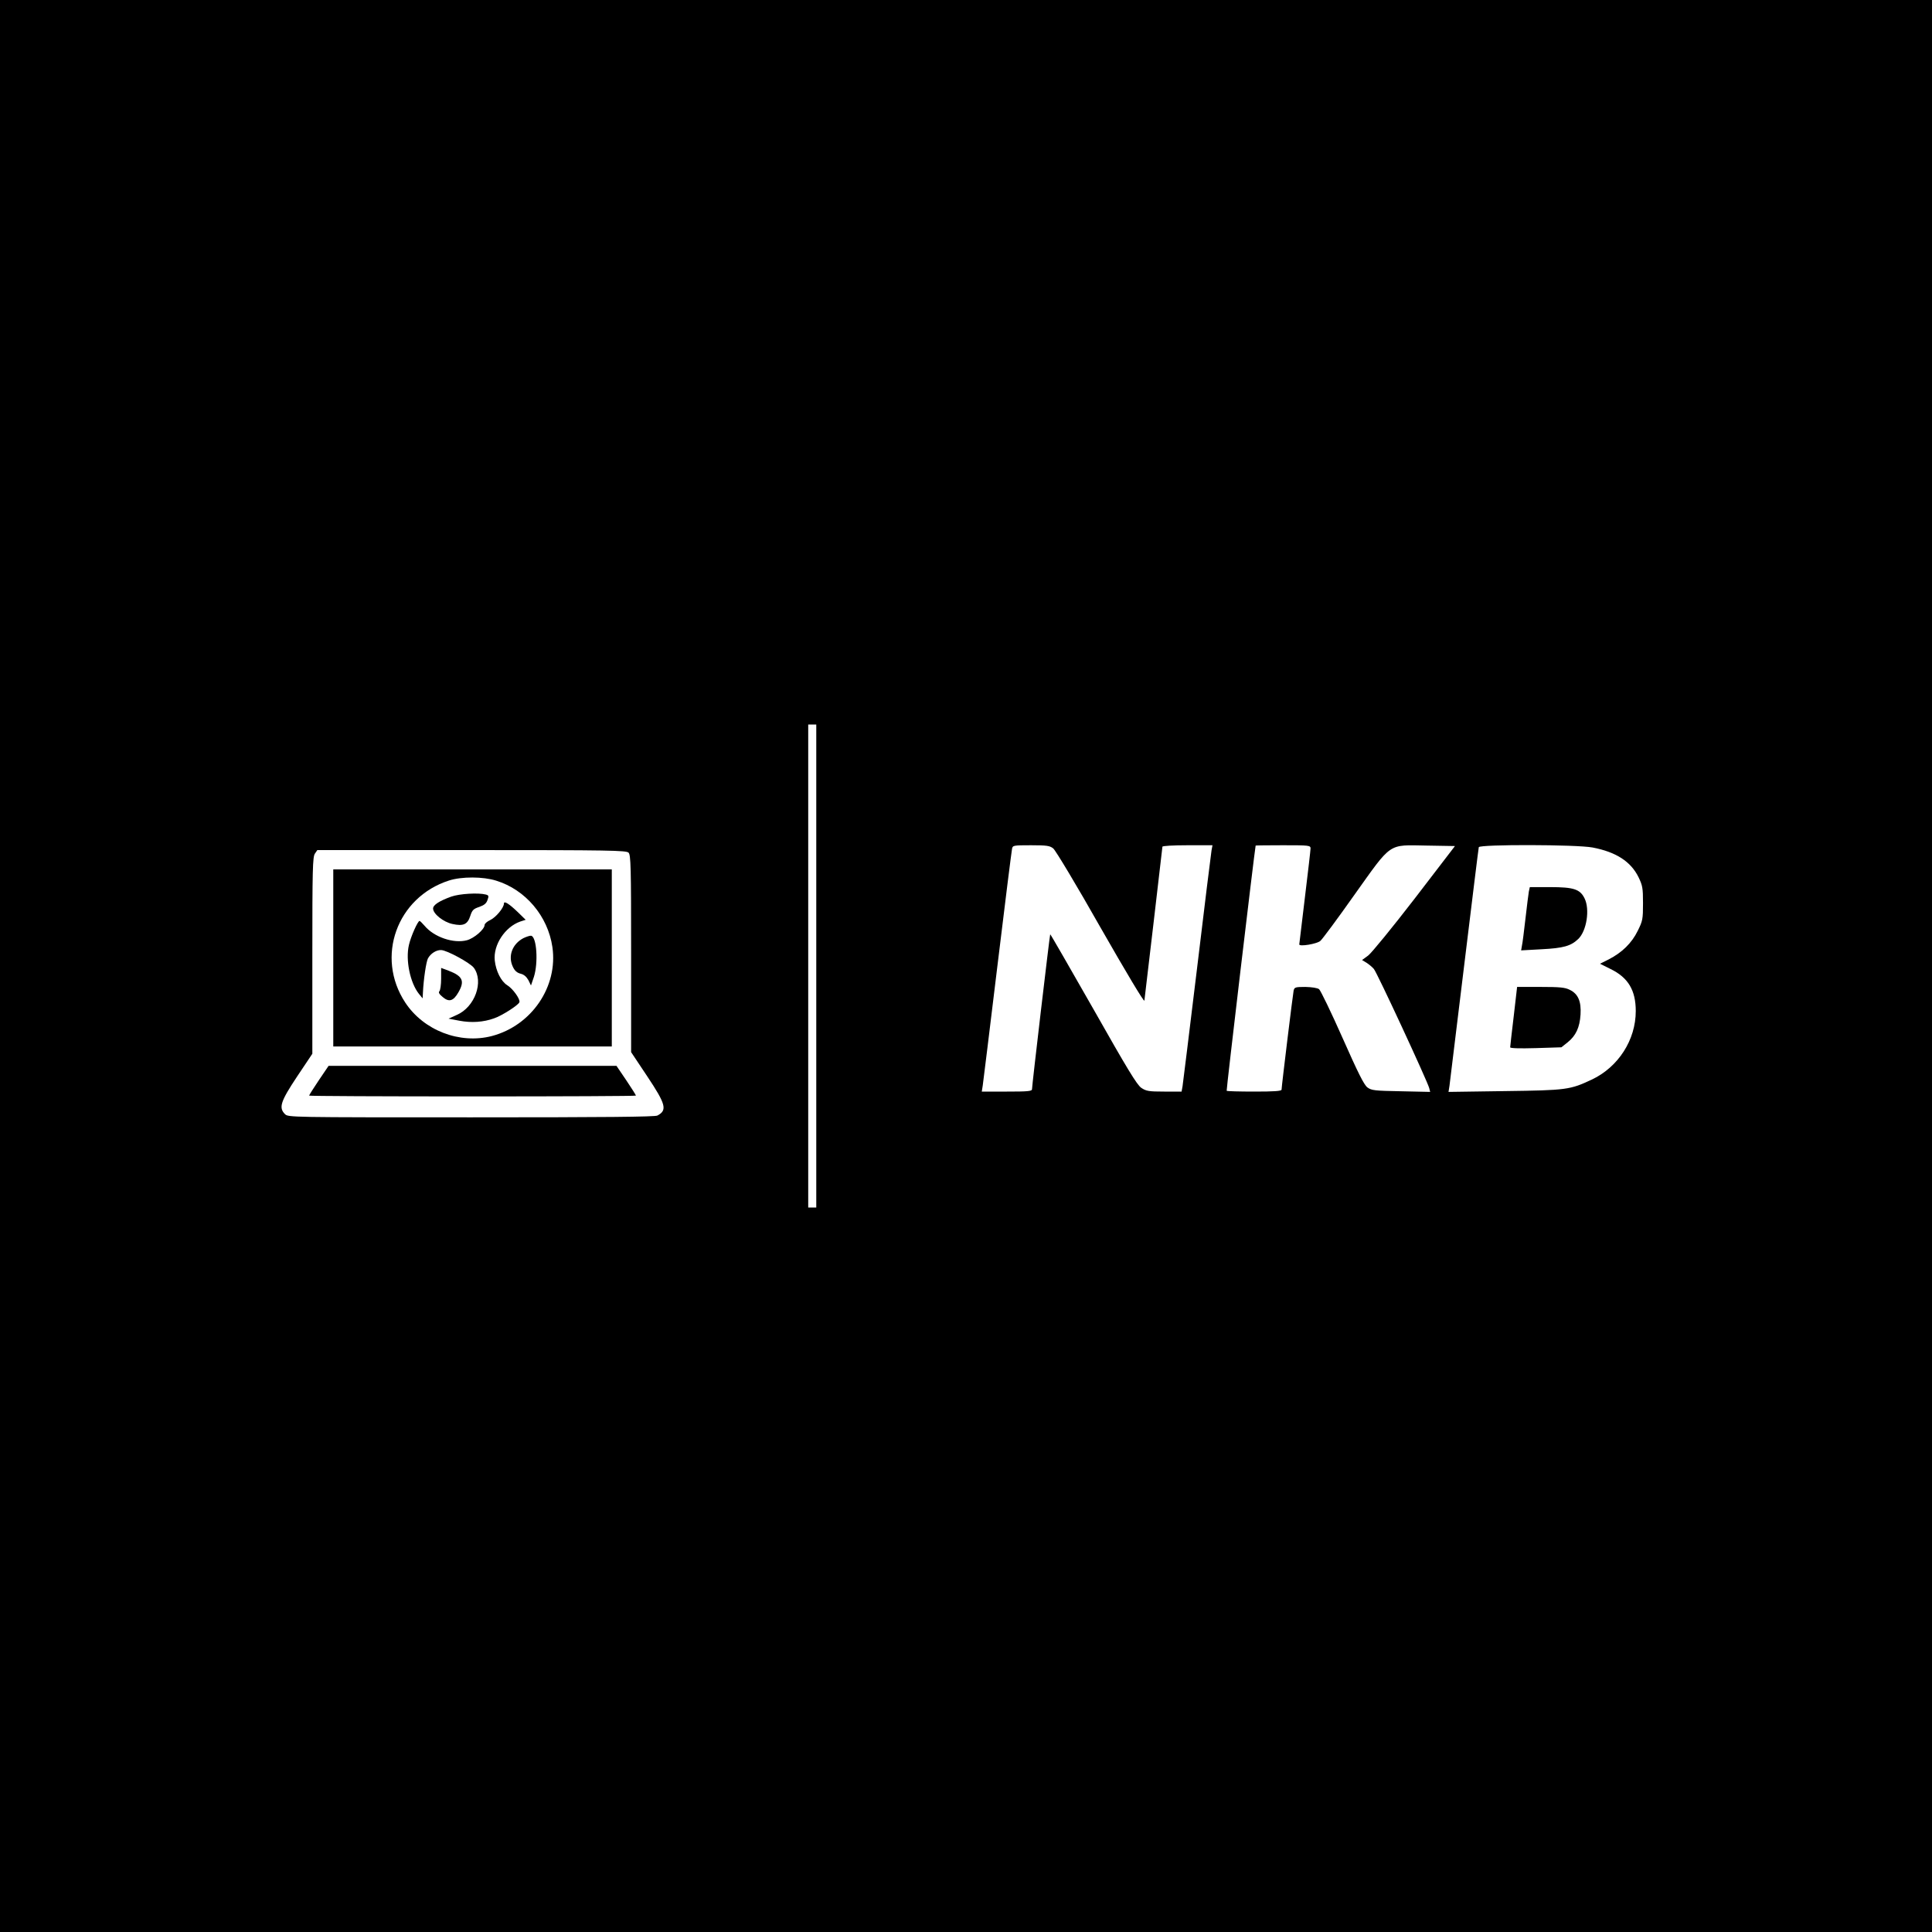 <?xml version="1.0" standalone="no"?>
<!DOCTYPE svg PUBLIC "-//W3C//DTD SVG 20010904//EN"
 "http://www.w3.org/TR/2001/REC-SVG-20010904/DTD/svg10.dtd">
<svg version="1.0" xmlns="http://www.w3.org/2000/svg"
 width="1200pt" height="1200pt" viewBox="0 0 1200 1200"
 preserveAspectRatio="xMidYMid meet">

<g transform="translate(0,1200) scale(0.1,-0.1)"
fill="#000000" stroke="none">
<path d="M0 6000 l0 -6000 6000 0 6000 0 0 6000 0 6000 -6000 0 -6000 0 0
-6000z m5070 0 l0 -1500 -25 0 -25 0 0 1500 0 1500 25 0 25 0 0 -1500z m1472
730 c14 -11 147 -232 294 -492 159 -278 270 -464 272 -453 8 67 112 948 112
956 0 5 66 9 155 9 l156 0 -6 -32 c-3 -18 -44 -348 -90 -733 -47 -385 -87
-715 -90 -732 l-6 -33 -108 0 c-96 0 -112 3 -142 23 -27 18 -88 119 -298 490
-146 256 -266 465 -268 464 -3 -3 -113 -939 -113 -962 0 -13 -26 -15 -156 -15
l-156 0 6 38 c3 20 44 354 91 742 47 388 88 715 91 728 4 21 8 22 118 22 98 0
117 -3 138 -20z m1598 0 c0 -10 -16 -148 -35 -304 -19 -157 -35 -288 -35 -292
0 -15 110 3 131 22 12 10 107 138 210 284 237 332 207 312 450 308 l176 -3
-250 -326 c-138 -179 -268 -338 -289 -354 l-38 -28 28 -17 c15 -10 35 -26 45
-38 19 -20 333 -698 344 -740 l6 -24 -181 4 c-165 3 -183 5 -209 24 -21 16
-58 90 -155 309 -70 158 -136 294 -145 301 -11 8 -45 13 -85 14 -62 0 -68 -2
-73 -22 -5 -24 -75 -597 -75 -616 0 -9 -48 -12 -168 -12 -93 0 -171 2 -173 5
-3 3 172 1482 180 1523 1 1 78 2 171 2 162 0 170 -1 170 -20z m1752 6 c146
-28 237 -87 285 -184 25 -52 28 -67 28 -162 0 -99 -2 -110 -33 -172 -37 -76
-98 -135 -180 -177 l-54 -27 66 -33 c109 -53 156 -132 156 -261 0 -179 -108
-347 -272 -425 -136 -64 -157 -67 -542 -72 l-349 -5 6 38 c3 22 44 361 92 754
48 393 88 721 90 728 6 18 607 17 707 -2z m-5988 -32 c14 -14 16 -84 16 -627
l0 -612 100 -150 c116 -174 126 -211 63 -244 -16 -8 -321 -11 -1157 -11 -1123
0 -1136 0 -1156 20 -40 40 -28 78 75 233 l95 142 0 610 c0 536 2 613 16 633
l15 22 959 0 c858 0 960 -2 974 -16z"/>
<path d="M9496 6463 c-3 -16 -12 -91 -21 -168 -9 -77 -18 -153 -22 -169 l-5
-29 127 7 c136 7 182 20 228 64 52 50 73 184 39 252 -28 57 -67 70 -214 70
l-126 0 -6 -27z"/>
<path d="M9402 5688 c-12 -101 -22 -187 -22 -193 0 -6 56 -8 159 -5 l159 5 39
31 c51 41 75 92 80 173 5 81 -15 128 -67 153 -29 15 -62 18 -181 18 l-146 0
-21 -182z"/>
<path d="M2070 6050 l0 -550 865 0 865 0 0 550 0 550 -865 0 -865 0 0 -550z
m1012 480 c182 -56 321 -220 349 -412 36 -246 -129 -488 -376 -553 -200 -52
-424 35 -538 208 -186 283 -52 654 272 758 78 25 211 25 293 -1z"/>
<path d="M2803 6431 c-75 -27 -113 -52 -113 -74 0 -33 64 -84 120 -96 68 -15
94 -3 111 50 12 37 20 44 56 56 31 11 44 22 51 43 9 25 8 29 -11 34 -46 12
-163 5 -214 -13z"/>
<path d="M3130 6388 c0 -26 -49 -85 -84 -102 -20 -9 -36 -23 -36 -31 0 -27
-65 -83 -110 -95 -82 -22 -204 19 -263 90 -14 16 -28 30 -31 30 -11 0 -54 -96
-66 -149 -22 -93 7 -235 62 -304 l23 -28 2 38 c4 82 20 189 31 210 17 31 52
53 82 52 36 -1 179 -79 203 -110 63 -86 7 -244 -106 -293 l-51 -23 68 -13 c74
-14 149 -9 215 15 48 16 151 82 157 100 7 18 -41 85 -76 106 -38 24 -70 88
-77 154 -10 96 64 208 158 241 l34 11 -47 46 c-56 54 -88 74 -88 55z"/>
<path d="M3251 6173 c-69 -36 -97 -111 -66 -177 12 -26 26 -38 49 -44 21 -5
36 -19 48 -40 l16 -33 18 53 c28 87 18 249 -17 256 -8 1 -29 -6 -48 -15z"/>
<path d="M2740 5921 c0 -37 -5 -72 -11 -78 -7 -7 -1 -18 21 -36 39 -33 66 -25
97 29 41 71 27 101 -61 135 l-46 17 0 -67z"/>
<path d="M1980 5290 c-33 -49 -60 -92 -60 -95 0 -3 457 -5 1015 -5 558 0 1015
2 1015 5 0 3 -27 46 -60 95 l-61 90 -894 0 -894 0 -61 -90z"/>
</g>
</svg>
